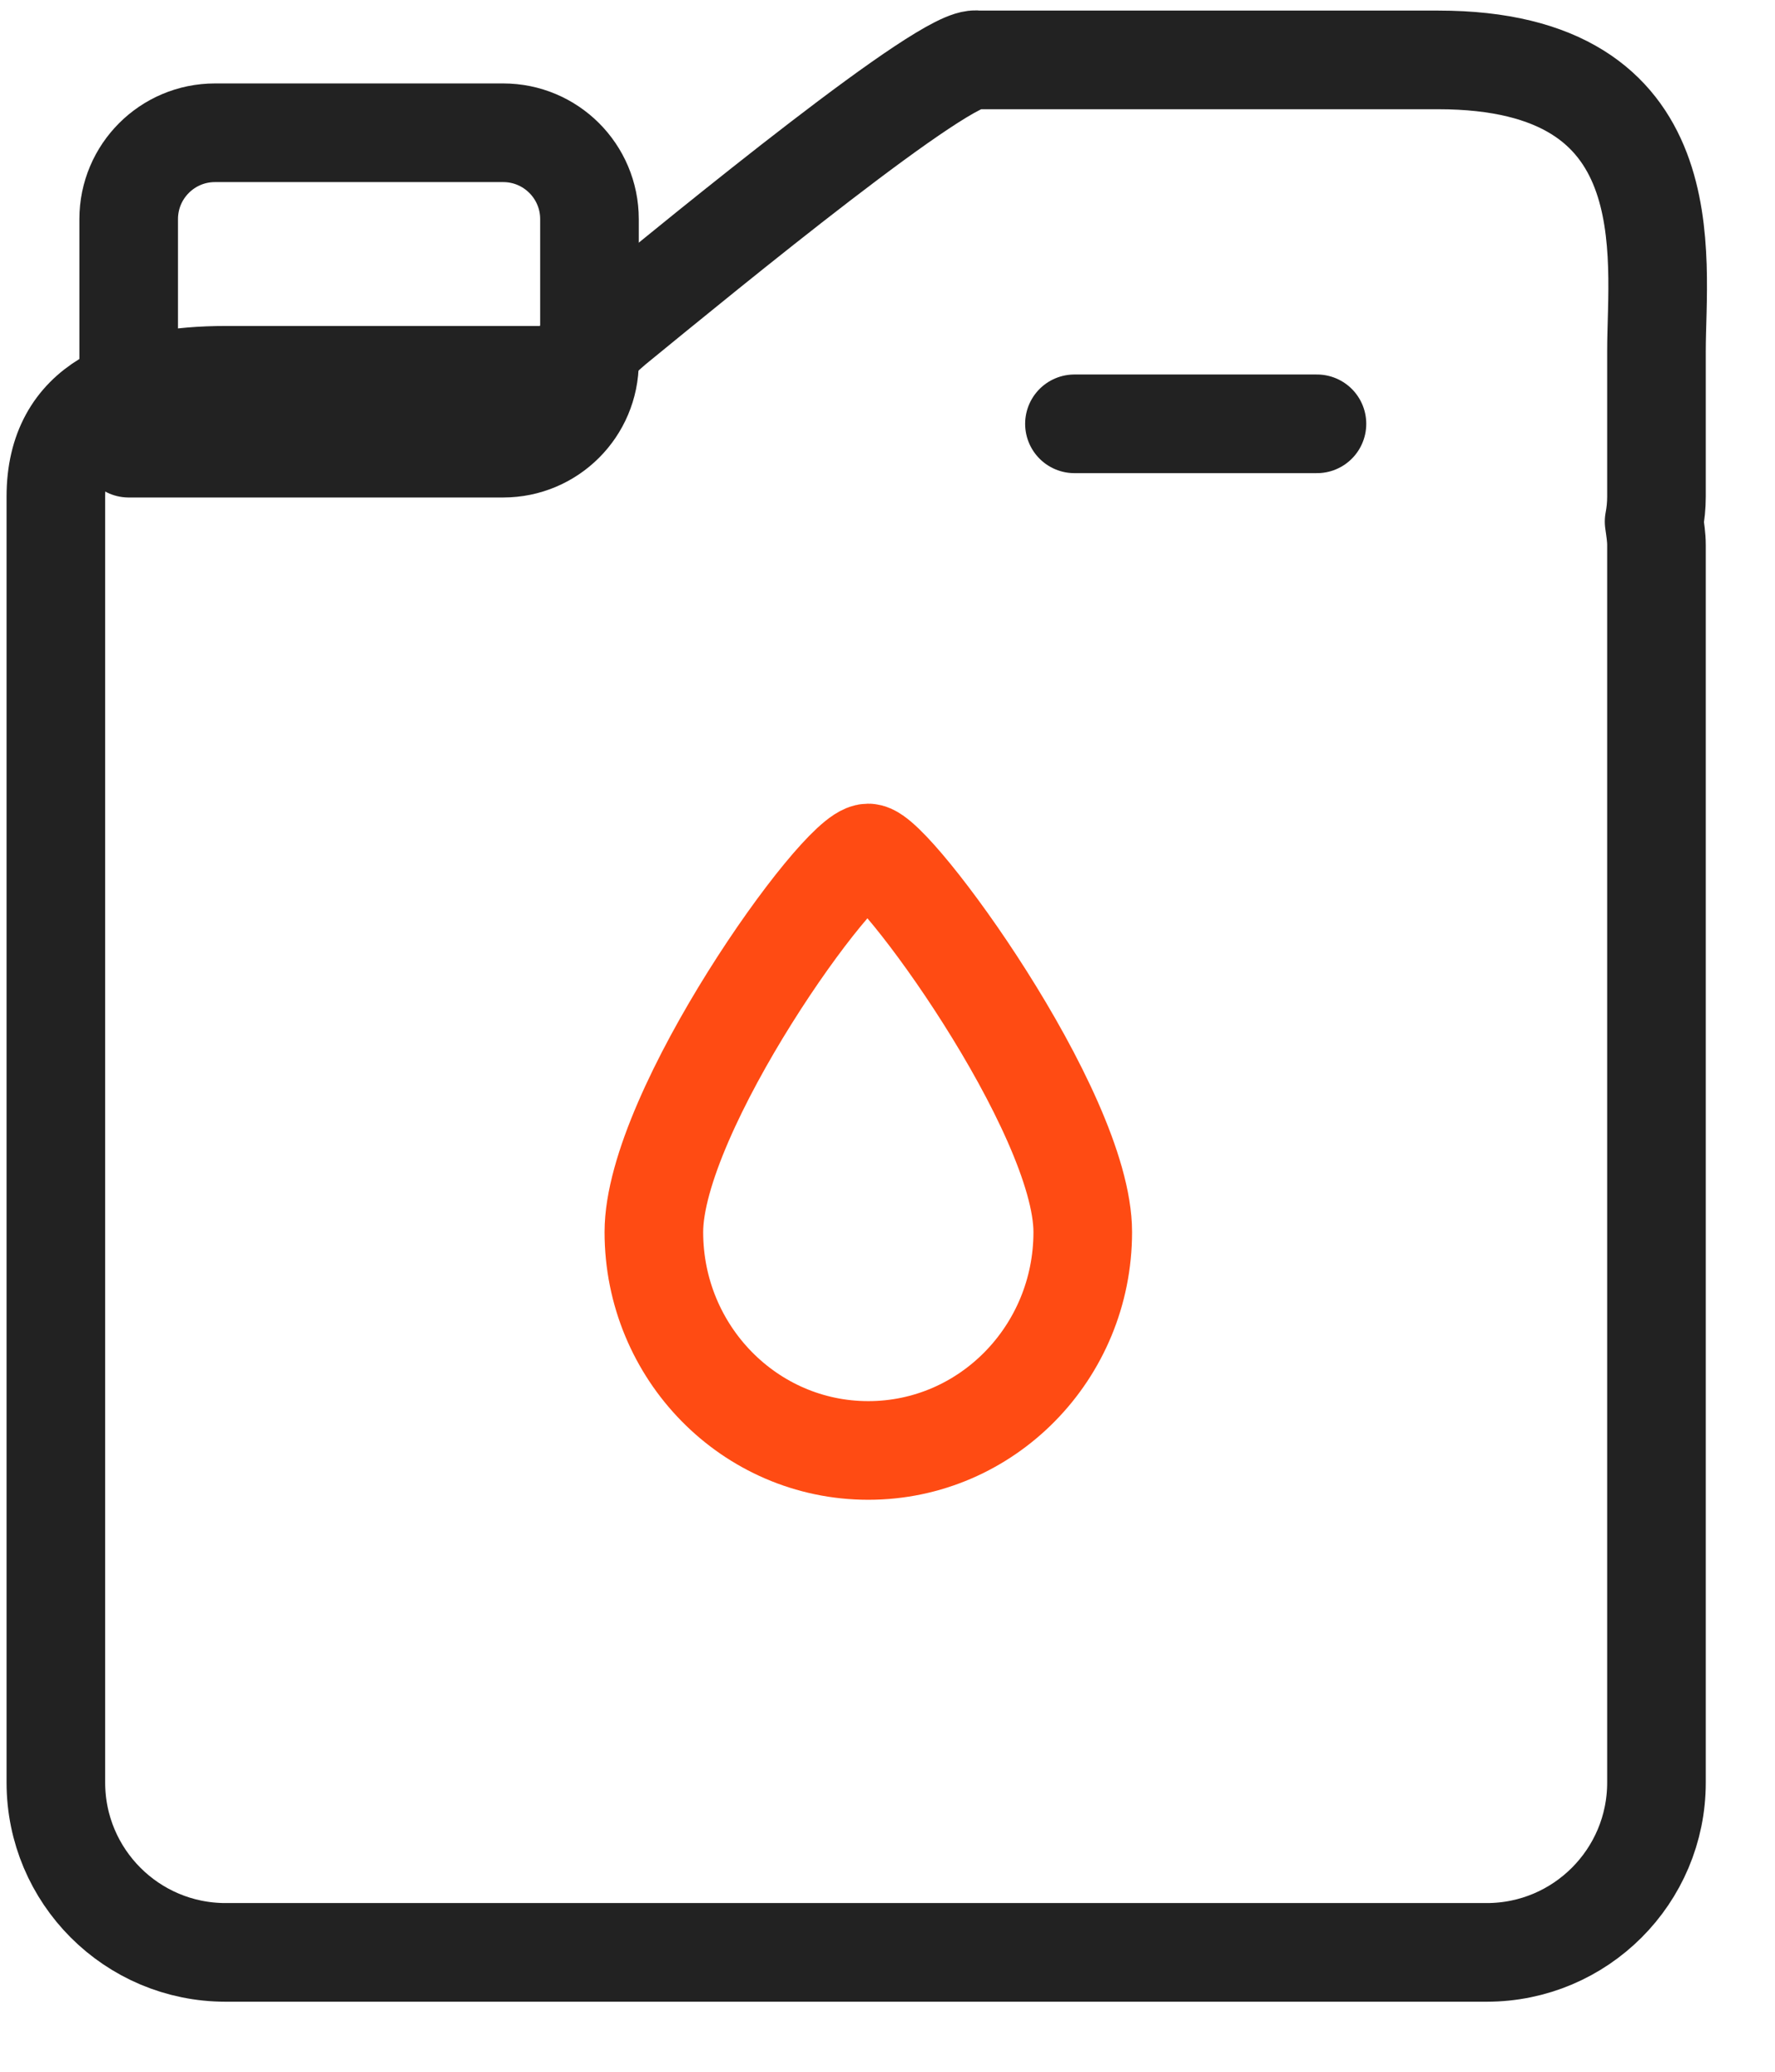 <svg xmlns="http://www.w3.org/2000/svg" width="72" height="84">
    <path fill="none" fill-rule="evenodd" stroke="#222" stroke-linejoin="round" stroke-width="4" d="M67.192 14.232v5.903c0 .376-.038.706-.096 1.014.044.314.096.626.096.953v50.172c0 3.803-3.083 6.886-6.886 6.886H9.152c-3.803 0-6.886-3.083-6.886-6.886V20.135c0-3.803 3.083-4.918 6.886-4.918h13.492l2.248-1.968c3.853-3.148 13.576-11.126 14.756-10.82h18.691c10.099 0 8.853 8 8.853 11.803z"/>
    <path fill="none" fill-rule="evenodd" stroke="#222" stroke-linejoin="round" stroke-width="4" d="M8.72 5.383h11.691c1.933 0 3.5 1.567 3.5 3.5v5.788c0 1.933-1.567 3.5-3.5 3.5H5.22V8.883c0-1.933 1.567-3.5 3.5-3.5z"/>
    <path fill="none" fill-rule="evenodd" stroke="#222" stroke-linecap="round" stroke-width="4" d="M43.583 17.184h9.837"/>
    <path fill="none" fill-rule="evenodd" stroke="#FF4B13" stroke-linejoin="round" stroke-width="4" d="M35.22 34.585c1.02 0 8.7 10.479 8.7 15.369 0 4.89-3.895 8.855-8.7 8.855-4.804 0-8.697-3.965-8.697-8.855 0-4.89 7.504-15.369 8.697-15.369z"/>
</svg>
